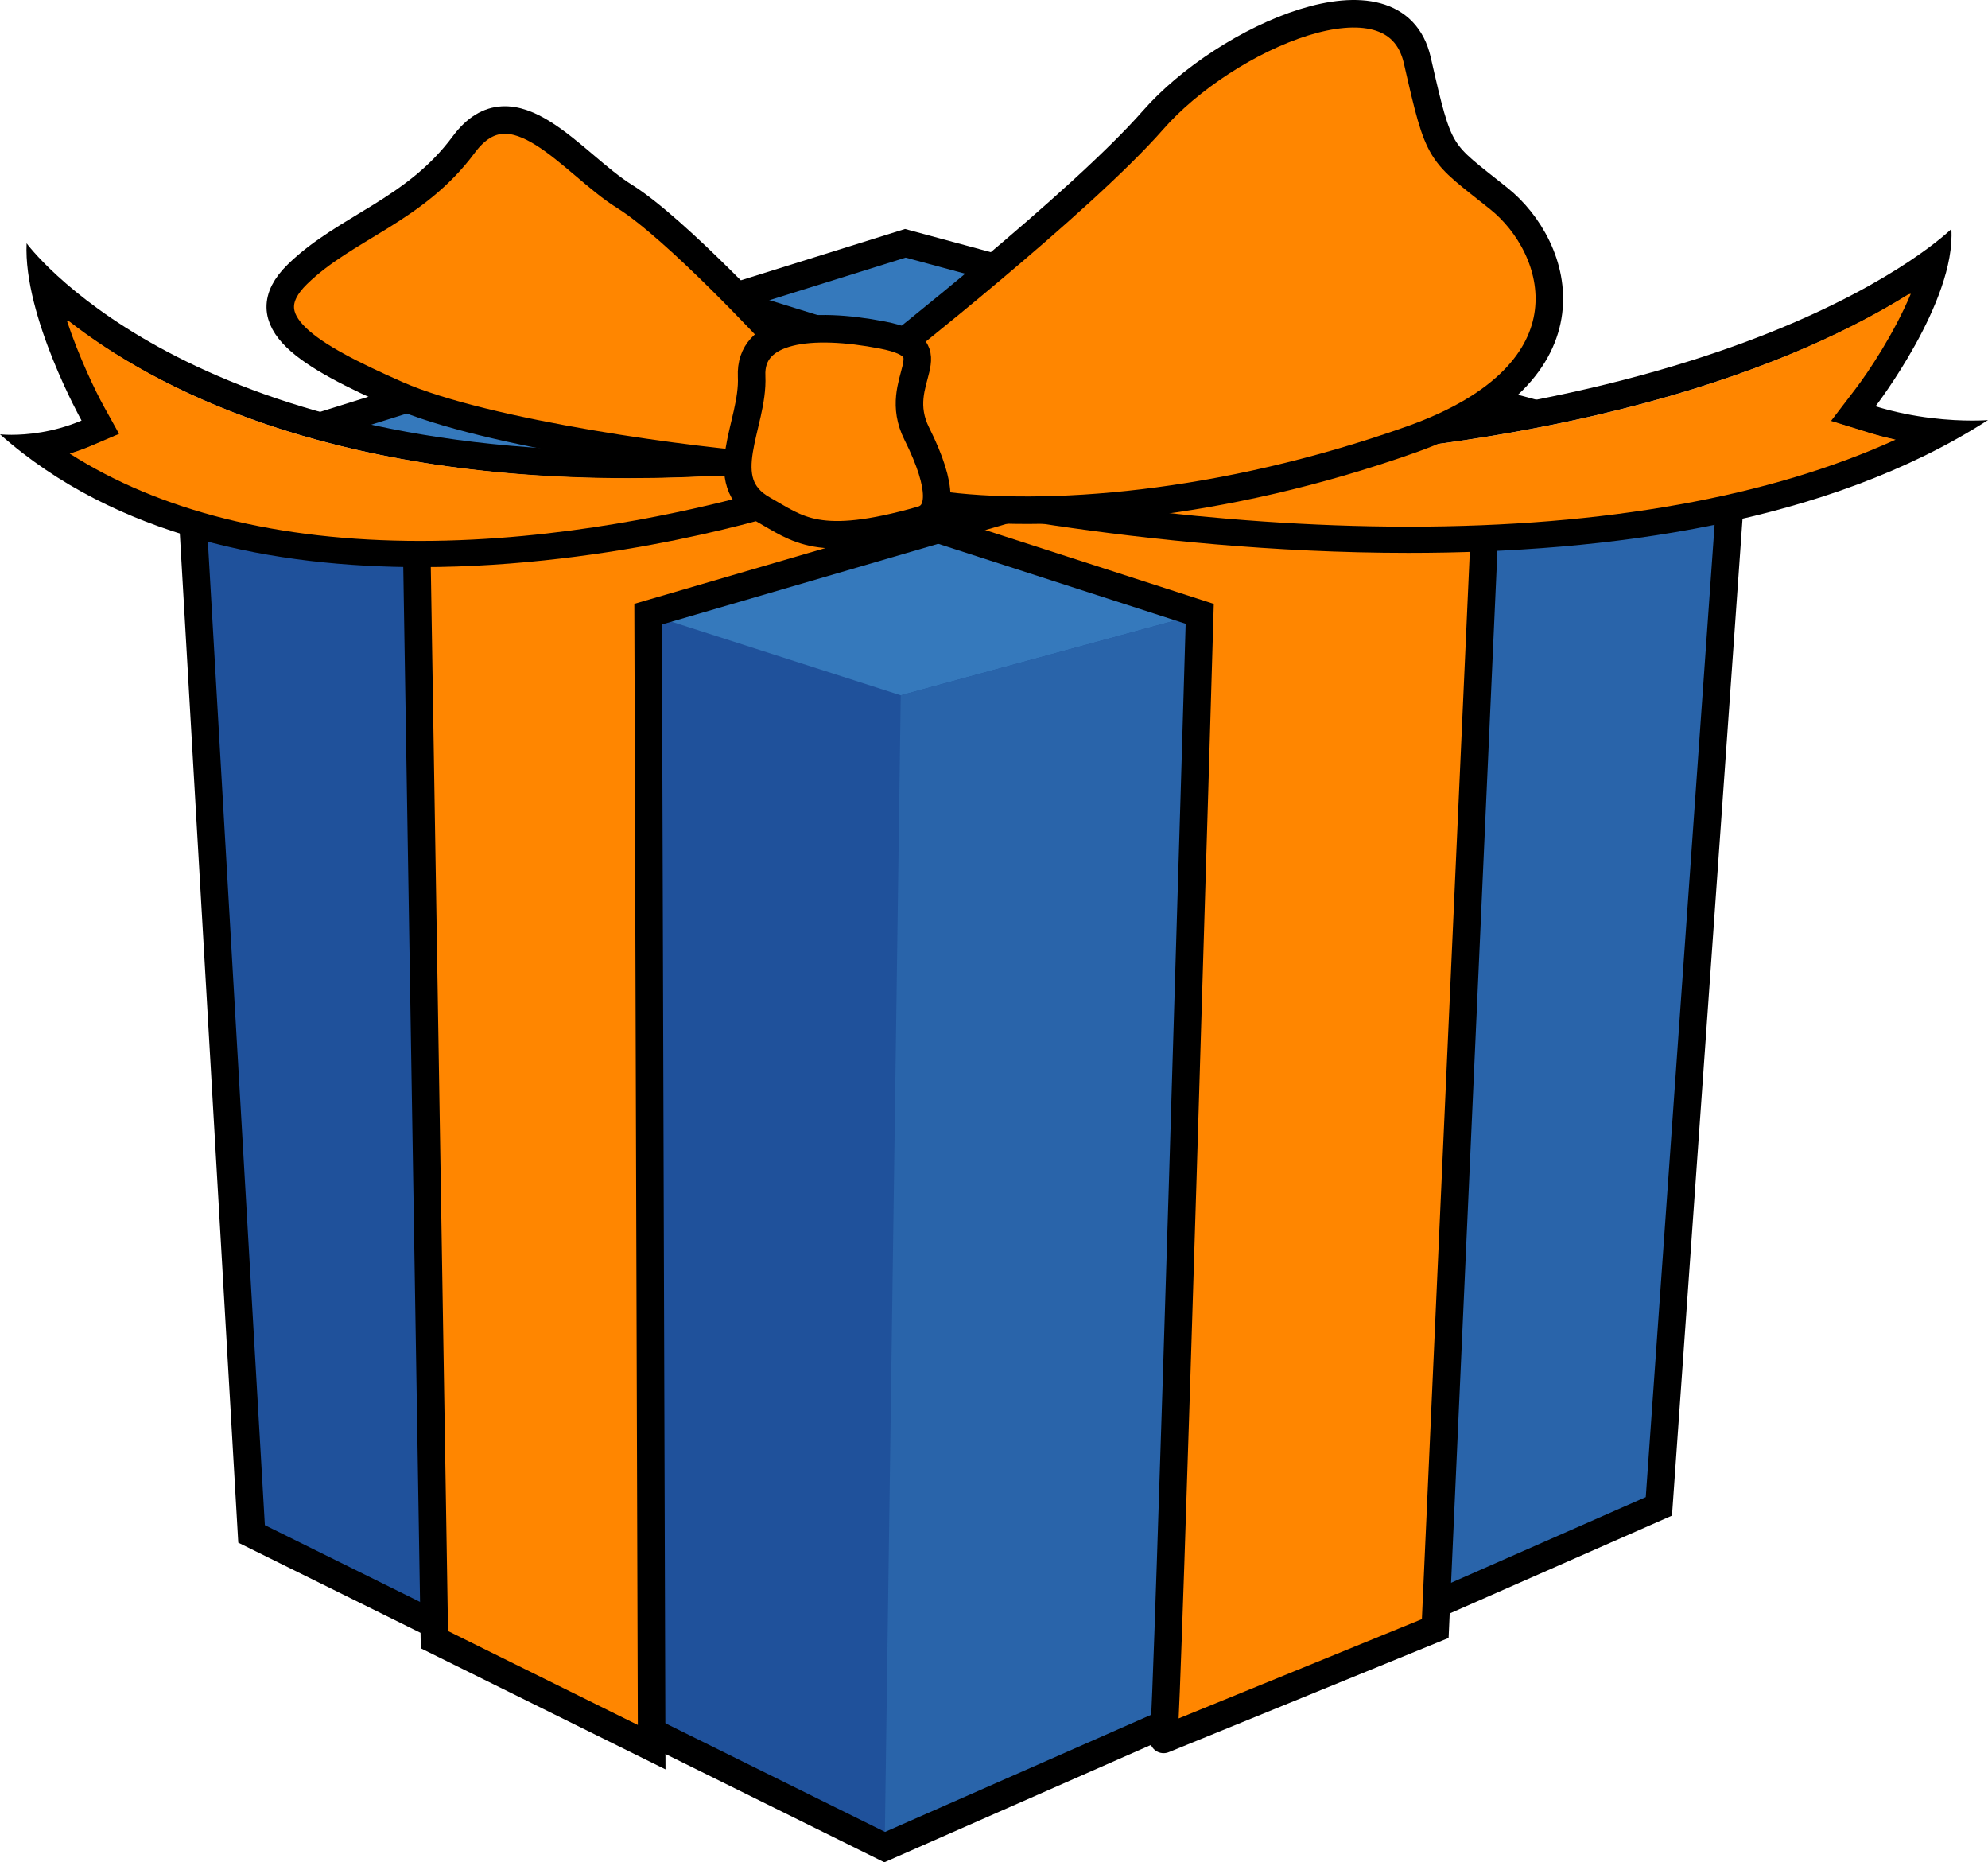 <svg version="1.1" xmlns="http://www.w3.org/2000/svg" xmlns:xlink="http://www.w3.org/1999/xlink" width="71.495" height="66.957" viewBox="0,0,71.495,66.957"><g transform="translate(-207.821,-154.338)"><g data-paper-data="{&quot;isPaintingLayer&quot;:true}" fill-rule="nonzero" stroke-linecap="butt" stroke-linejoin="miter" stroke-miterlimit="10" stroke-dasharray="" stroke-dashoffset="0" style="mix-blend-mode: normal"><g stroke="none" stroke-width="1.98"><path d="M214.644,171.128l25.735,-8.043l29.744,8.043l-2.645,37.373l-27.842,12.25l-22.769,-11.26l-2.223,-38.363" fill="#1f519b"/><path d="M214.644,171.128l25.735,-8.043l29.947,8.043l-30.111,8.209l-25.571,-8.209" fill="#3579bc"/><path d="M240.215,179.337l30.111,-8.209l-2.847,37.373l-27.842,12.25l0.578,-41.414" fill="#2964aa"/><path d="M239.625,221.296l-23.235,-11.492l-2.261,-39.032l26.24,-8.201l30.277,8.187l-2.695,38.074l-28.327,12.464zM217.345,209.174l22.304,11.03l27.359,-12.038l2.596,-36.668l-29.214,-7.898l-25.228,7.884l2.184,37.69z" fill="#000000"/></g><path d="M233.266,164.958l27.935,8.658l-1.764,39.276c0,0 -9.89,4.039 -9.771,3.986c0.119,-0.053 1.301,-40.47 1.301,-40.47l-26.426,-8.537z" fill="#ff8600" stroke="#000000" stroke-width="0.99"/><path d="M250.032,165.56l9.405,2.598l-28.307,8.262l0.127,40.737l-7.813,-3.865l-0.641,-39.545l27.23,-8.187" fill="#ff8600" stroke="#000000" stroke-width="0.99"/><g><g stroke="none"><path d="M258.48,173.72c-7.941,0 -15.081,-1.333 -17.334,-1.8l1.125,-1.546c1.984,0.105 3.938,0.158 5.817,0.158c18.281,0 26.688,-4.878 29.317,-6.829c-0.485,2.267 -2.501,4.908 -2.522,4.94l-0.436,0.564l0.683,0.21c0.889,0.275 1.742,0.412 2.435,0.477c-4.738,2.538 -11.149,3.825 -19.084,3.825z" fill="#cecece" stroke-width="1.98"/><path d="M276.491,164.913c-3.653,2.279 -12.206,6.112 -28.402,6.114c-1.802,0 -3.675,-0.05 -5.575,-0.144l-0.513,0.705c2.819,0.548 9.322,1.637 16.479,1.637c7.104,0 12.961,-1.036 17.465,-3.083c-0.311,-0.067 -0.633,-0.15 -0.962,-0.252l-1.362,-0.42l0.867,-1.131c0.473,-0.614 1.412,-2.015 2.004,-3.427M277.998,162.571c0.164,2.619 -2.724,6.371 -2.726,6.375c1.427,0.44 2.75,0.513 3.471,0.513c0.362,0 0.574,-0.018 0.574,-0.018c-5.771,3.708 -13.662,4.776 -20.839,4.776c-9.751,0 -18.182,-1.972 -18.182,-1.972l1.732,-2.38c2.134,0.119 4.15,0.172 6.061,0.172c22.411,0 29.909,-7.466 29.909,-7.466z" fill="#000000" stroke-width="1.98"/><path d="M276.54,164.901c-0.592,1.412 -1.529,2.823 -2.002,3.437l-0.867,1.134l1.362,0.421c0.329,0.101 0.651,0.185 0.962,0.252c-4.504,2.047 -10.42,3.129 -17.524,3.129c-7.157,0 -13.7,-1.131 -16.519,-1.679l0.612,-0.717c1.901,0.095 3.773,0.141 5.575,0.141c16.196,-0.002 24.651,-3.815 28.304,-6.094" data-paper-data="{&quot;noHover&quot;:false,&quot;origItem&quot;:[&quot;Path&quot;,{&quot;applyMatrix&quot;:true,&quot;segments&quot;:[[[276.4915,164.913],[0,0],[-3.653,2.2789]],[[248.0894,171.027],[16.1958,-0.002],[-1.8018,0]],[[242.5139,170.8825],[1.9007,0.095],[0,0]],[[242.0011,171.5873],[0,0],[2.8194,0.5485]],[[258.4801,173.2247],[-7.1575,0],[7.104,0]],[[275.945,170.142],[-4.5043,2.0472],[-0.3108,-0.0673]],[[274.9828,169.8905],[0.3287,0.101],[0,0]],[273.6206,169.4708],[[274.4878,168.3402],[0,0],[0.4732,-0.6137]],[[276.4915,164.913],[-0.592,1.4117],[0,0]]],&quot;fillColor&quot;:[0,0,0,1]}]}" fill="#ff8600" stroke-width="0.5"/></g><g stroke="none"><path d="M222.932,174.234c-5.74,0 -10.367,-1.287 -13.776,-3.833c0.513,-0.069 1.139,-0.21 1.79,-0.489l0.507,-0.216l-0.269,-0.481c-0.016,-0.03 -1.382,-2.501 -1.798,-4.738c2.233,2.128 8.407,6.566 21.08,6.566c1.327,0 2.709,-0.05 4.106,-0.15l0.824,1.56c-1.665,0.475 -6.781,1.782 -12.464,1.782z" fill="#cecece" stroke-width="1.98"/><path d="M210.273,165.885c0.434,1.303 1.03,2.526 1.342,3.089l0.536,0.962l-1.014,0.432c-0.259,0.111 -0.515,0.2 -0.762,0.275c3.221,2.055 7.431,3.095 12.555,3.095c5.063,0 9.674,-1.049 11.739,-1.598l-0.384,-0.729c-1.301,0.085 -2.582,0.129 -3.819,0.129c-10.993,0 -17.194,-3.324 -20.193,-5.655M208.778,163.085c0,0 5.437,7.466 21.692,7.464c1.384,0 2.847,-0.053 4.393,-0.172l1.255,2.38c0,0 -6.114,1.972 -13.184,1.972c-5.205,0 -10.927,-1.067 -15.113,-4.776c0,0 0.154,0.018 0.416,0.018c0.523,0 1.481,-0.073 2.517,-0.513c0,0 -2.097,-3.754 -1.976,-6.373z" fill="#000000" stroke-width="1.98"/><path d="M210.32,165.9c3,2.33 9.104,5.629 20.097,5.629c1.238,0 2.518,-0.04 3.819,-0.125l0.483,0.745c-2.065,0.548 -6.72,1.638 -11.782,1.638c-5.124,0 -9.389,-1.086 -12.61,-3.141c0.247,-0.075 0.503,-0.165 0.762,-0.276l1.014,-0.433l-0.536,-0.967c-0.313,-0.562 -0.907,-1.797 -1.34,-3.1" data-paper-data="{&quot;noHover&quot;:false,&quot;origItem&quot;:[&quot;Path&quot;,{&quot;applyMatrix&quot;:true,&quot;segments&quot;:[[[210.2727,165.8851],[0,0],[0.4336,1.3028]],[[211.6151,168.9738],[-0.3128,-0.5623],[0,0]],[212.1516,169.9361],[[211.1379,170.3677],[0,0],[-0.2594,0.1109]],[[210.3756,170.6429],[0.2475,-0.0752],[3.2214,2.0552]],[[222.9304,173.7375],[-5.1241,0],[5.0627,0]],[[234.6694,172.1397],[-2.0651,0.5485],[0,0]],[[234.2853,171.4111],[0,0],[-1.3008,0.0852]],[[230.466,171.5398],[1.2375,0],[-10.9926,0]],[[210.2727,165.8851],[2.9996,2.3304],[0,0]]],&quot;fillColor&quot;:[0,0,0,1]}]}" fill="#ff8600" stroke-width="0.5"/></g><path d="M239.637,167.168c0,0 7.053,-5.544 9.652,-8.514c2.6,-2.97 8.698,-5.678 9.502,-2.15c0.804,3.528 0.77,3.241 2.934,4.974c2.164,1.732 3.651,6.249 -3.156,8.662c-6.807,2.413 -13.198,2.889 -17.097,2.332c-3.898,-0.556 -3.083,-4.312 -1.835,-5.304z" fill="#ff8600" stroke="#000000" stroke-width="0.99"/><path d="M235.737,171.128c-2.827,-0.164 -10.456,-1.194 -13.632,-2.598c-3.176,-1.404 -5.32,-2.641 -3.588,-4.332c1.732,-1.691 4.207,-2.269 5.981,-4.661c1.774,-2.392 3.918,0.703 5.776,1.857c1.857,1.154 5.465,5.063 5.465,5.063c1.463,1.144 2.825,4.835 -0.002,4.671z" fill="#ff8600" stroke="#000000" stroke-width="0.99"/><path d="M234.852,167.869c-0.083,-1.734 2.144,-1.98 4.702,-1.485c2.558,0.495 0.247,1.568 1.238,3.548c0.988,1.98 0.865,2.903 0.168,3.101c-3.734,1.065 -4.449,0.319 -5.694,-0.378c-1.825,-1.02 -0.331,-3.051 -0.414,-4.785z" fill="#ff8600" stroke="#000000" stroke-width="0.99"/></g></g></g></svg>